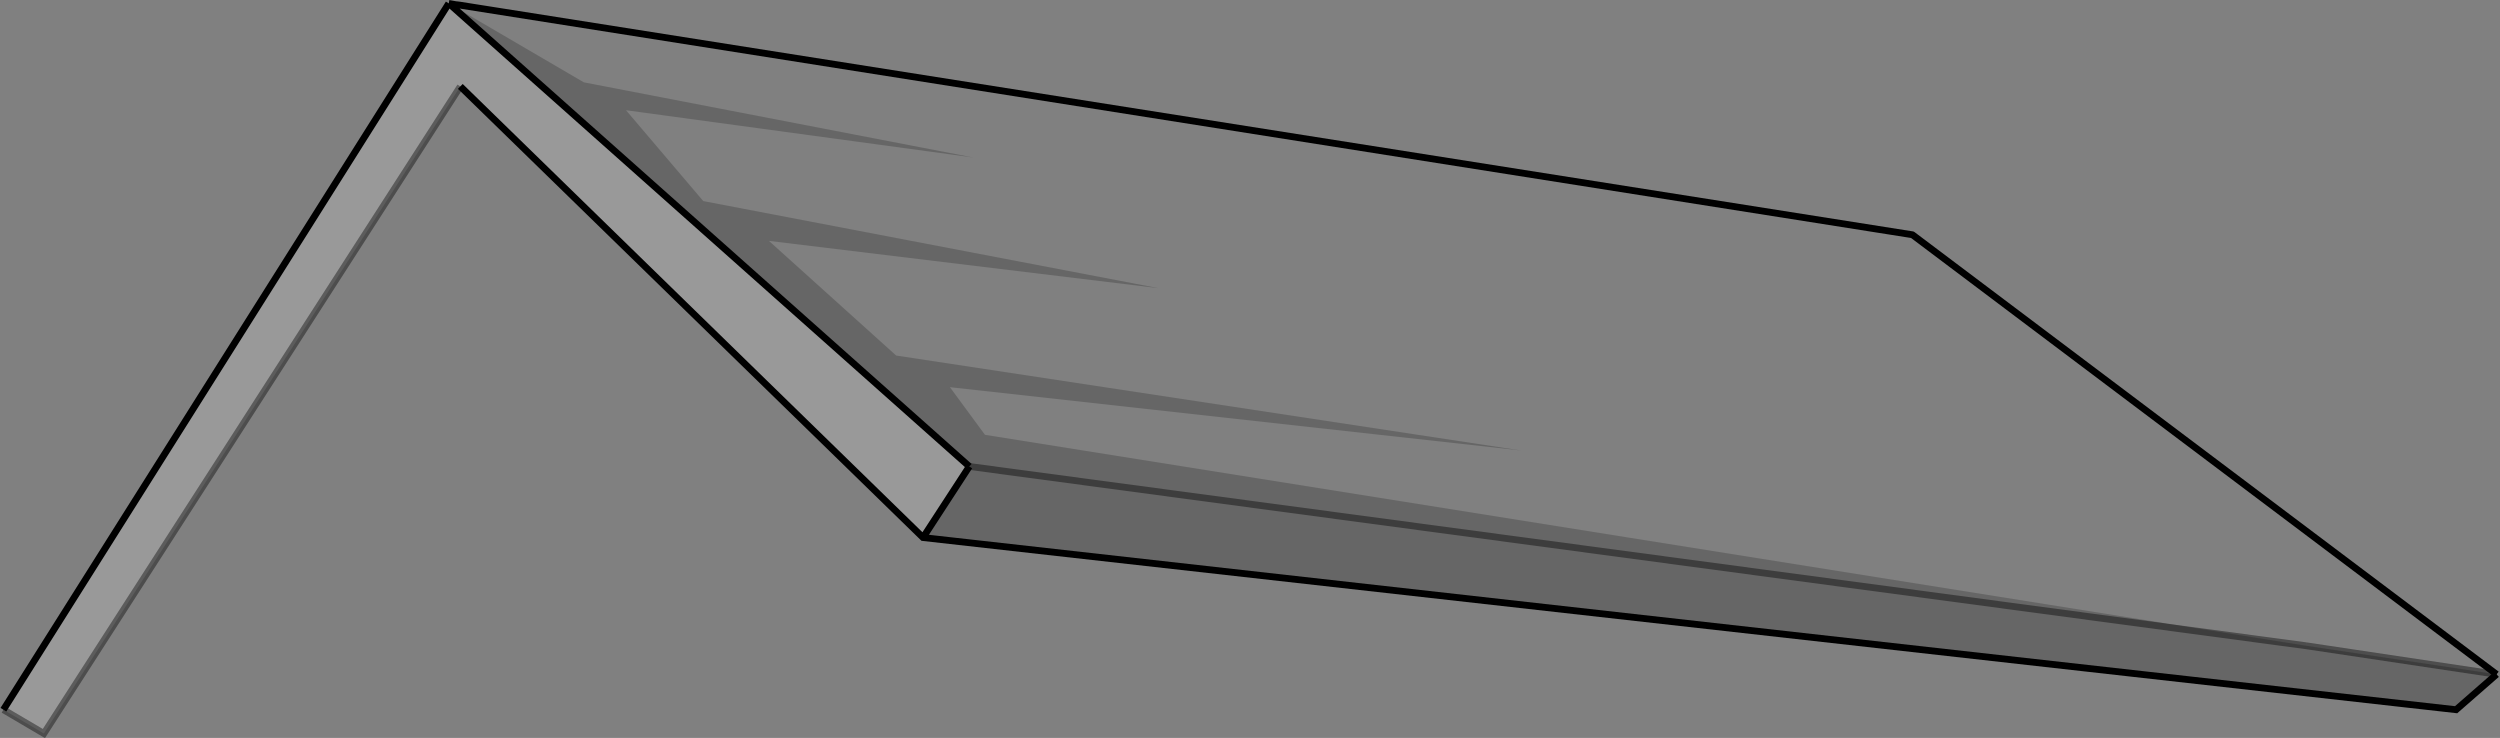 <?xml version="1.0" encoding="UTF-8" standalone="no"?>
<svg xmlns:xlink="http://www.w3.org/1999/xlink" height="108.45px" width="367.4px" xmlns="http://www.w3.org/2000/svg">
  <rect width="100%" height="100%" fill="#808080" stroke="none"/>
  <g transform="matrix(1.0, 0.0, 0.0, 1.0, 183.7, 54.15)">
    <path d="M-117.75 -53.65 L-116.65 -53.45 -116.55 -53.45 -116.2 -53.4 -116.15 -53.4 97.35 -19.65 183.2 44.95 155.2 40.75 -38.95 9.75 -44.1 2.75 39.8 12.05 -52.0 -1.9 -70.7 -18.75 -13.45 -11.8 -80.35 -24.6 -91.7 -37.95 -40.65 -31.0 -97.9 -42.05 -117.75 -53.65" fill="#ffffff" fill-opacity="0.0" fill-rule="evenodd" stroke="none"/>
    <path d="M183.2 44.95 L177.25 50.15 -48.05 24.85 -41.25 14.4 155.2 40.75 183.2 44.95 M-117.75 -53.65 L-97.9 -42.05 -40.65 -31.0 -91.7 -37.95 -80.35 -24.6 -13.45 -11.8 -70.7 -18.75 -52.0 -1.9 39.8 12.05 -44.1 2.75 -38.95 9.75 155.2 40.75 -41.25 14.4 -117.75 -53.65" fill="#000000" fill-opacity="0.2" fill-rule="evenodd" stroke="none"/>
    <path d="M-48.05 24.85 L-116.05 -41.45 -177.25 53.65 -183.2 50.15 -117.75 -53.65 -41.25 14.4 -48.05 24.85" fill="#ffffff" fill-opacity="0.2" fill-rule="evenodd" stroke="none"/>
    <path d="M-117.75 -53.65 L-116.65 -53.45 -116.55 -53.45 -116.15 -53.4 97.35 -19.65 183.2 44.95 M-116.55 -53.45 L-116.2 -53.4 M-41.25 14.4 L-117.75 -53.65" fill="none" stroke="#000000" stroke-linecap="butt" stroke-linejoin="round" stroke-width="1.0"/>
    <path d="M183.2 44.95 L177.25 50.15 -48.05 24.85 -116.05 -41.45 M-183.2 50.15 L-117.75 -53.65 M-41.25 14.4 L-48.05 24.85" fill="none" stroke="#000000" stroke-linecap="butt" stroke-linejoin="miter-clip" stroke-miterlimit="4.0" stroke-width="1.0"/>
    <path d="M-116.05 -41.45 L-177.25 53.65 -183.2 50.15" fill="none" stroke="#000000" stroke-linecap="butt" stroke-linejoin="miter-clip" stroke-miterlimit="4.0" stroke-opacity="0.4" stroke-width="1.0"/>
    <path d="M155.2 40.75 L183.2 44.95 M-41.25 14.4 L155.2 40.75" fill="none" stroke="#000000" stroke-linecap="butt" stroke-linejoin="round" stroke-opacity="0.4" stroke-width="1.0"/>
  </g>
</svg>
